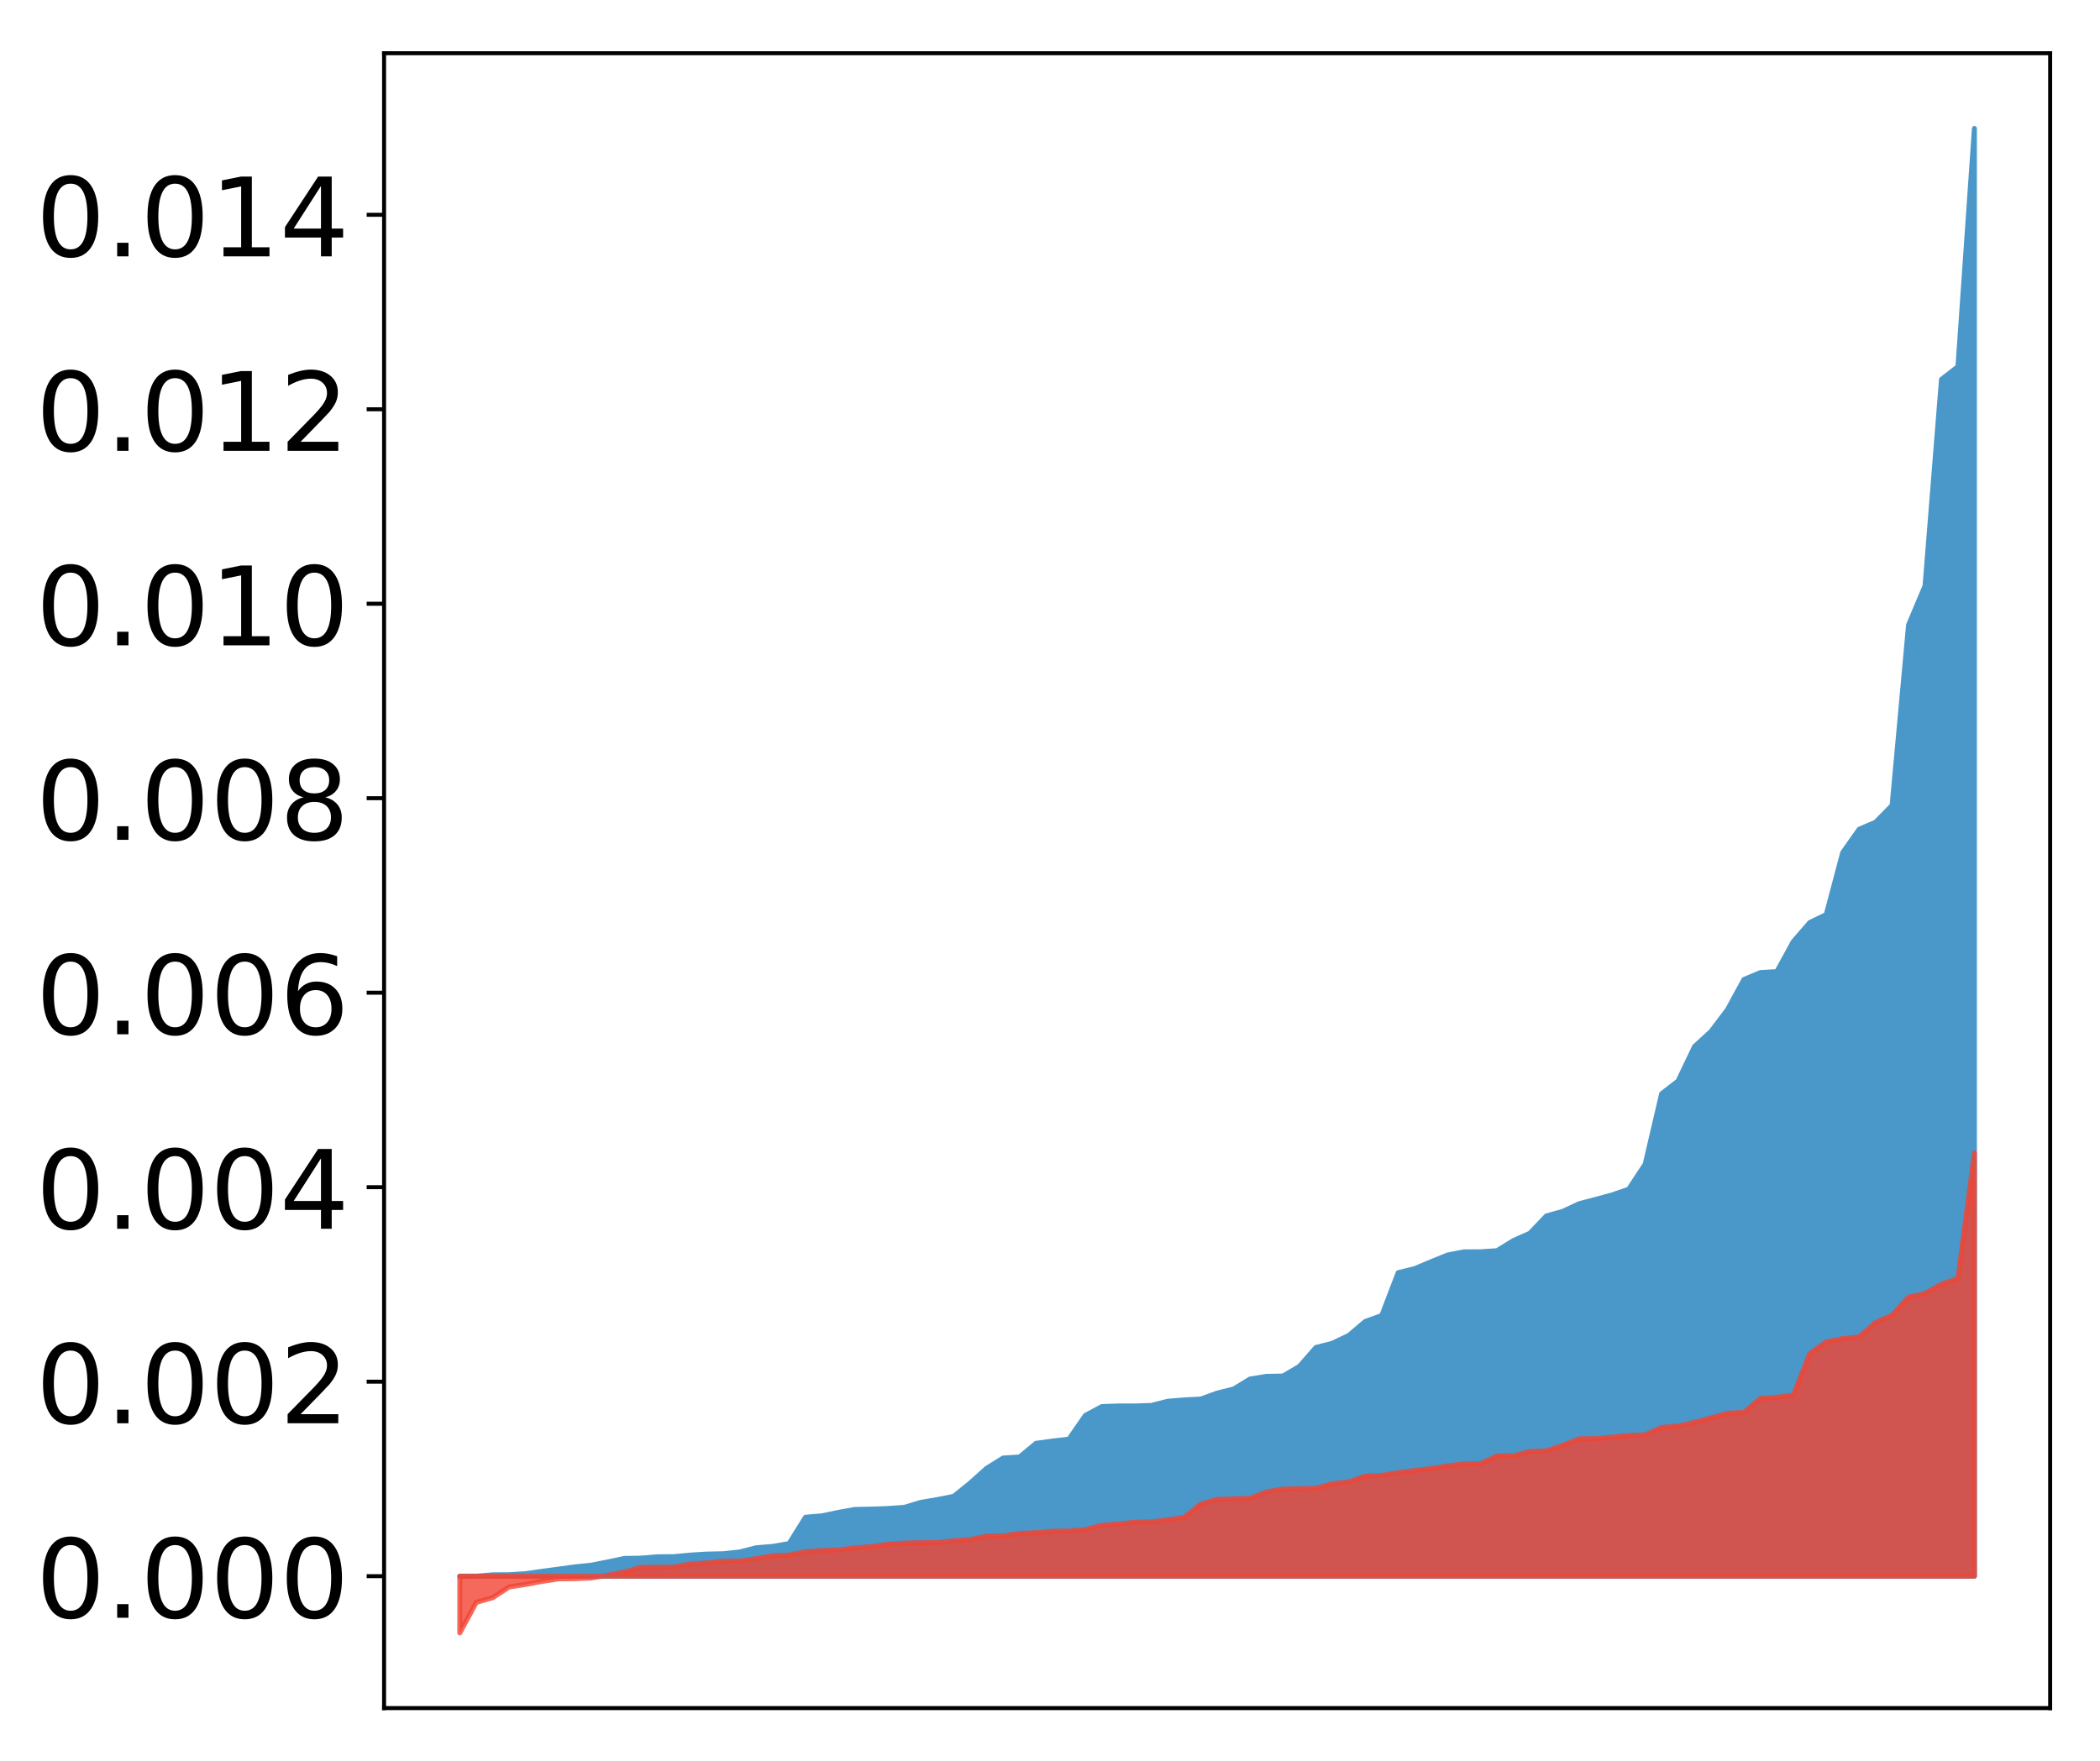 <?xml version="1.0" encoding="utf-8" standalone="no"?>
<!DOCTYPE svg PUBLIC "-//W3C//DTD SVG 1.1//EN"
  "http://www.w3.org/Graphics/SVG/1.1/DTD/svg11.dtd">
<!-- Created with matplotlib (http://matplotlib.org/) -->
<svg height="354pt" version="1.1" viewBox="0 0 422 354" width="422pt" xmlns="http://www.w3.org/2000/svg" xmlns:xlink="http://www.w3.org/1999/xlink">
 <defs>
  <style type="text/css">
*{stroke-linecap:butt;stroke-linejoin:round;}
  </style>
 </defs>
 <g id="figure_1">
  <g id="patch_1">
   <path d="M 0 354.04 
L 422.682 354.04 
L 422.682 0 
L 0 0 
z
" style="fill:#ffffff;"/>
  </g>
  <g id="axes_1">
   <g id="patch_2">
    <path d="M 77.182 343.34 
L 411.982 343.34 
L 411.982 10.7 
L 77.182 10.7 
z
" style="fill:#ffffff;"/>
   </g>
   <g id="PolyCollection_1">
    <defs>
     <path d="M 92.4 -37.136 
L 92.4 -37.22 
L 95.708 -37.22 
L 99.017 -37.22 
L 102.325 -37.22 
L 105.633 -37.22 
L 108.942 -37.22 
L 112.25 -37.22 
L 115.558 -37.22 
L 118.866 -37.22 
L 122.175 -37.22 
L 125.483 -37.22 
L 128.791 -37.22 
L 132.1 -37.22 
L 135.408 -37.22 
L 138.716 -37.22 
L 142.025 -37.22 
L 145.333 -37.22 
L 148.641 -37.22 
L 151.949 -37.22 
L 155.258 -37.22 
L 158.566 -37.22 
L 161.874 -37.22 
L 165.183 -37.22 
L 168.491 -37.22 
L 171.799 -37.22 
L 175.108 -37.22 
L 178.416 -37.22 
L 181.724 -37.22 
L 185.032 -37.22 
L 188.341 -37.22 
L 191.649 -37.22 
L 194.957 -37.22 
L 198.266 -37.22 
L 201.574 -37.22 
L 204.882 -37.22 
L 208.191 -37.22 
L 211.499 -37.22 
L 214.807 -37.22 
L 218.115 -37.22 
L 221.424 -37.22 
L 224.732 -37.22 
L 228.04 -37.22 
L 231.349 -37.22 
L 234.657 -37.22 
L 237.965 -37.22 
L 241.274 -37.22 
L 244.582 -37.22 
L 247.89 -37.22 
L 251.198 -37.22 
L 254.507 -37.22 
L 257.815 -37.22 
L 261.123 -37.22 
L 264.432 -37.22 
L 267.74 -37.22 
L 271.048 -37.22 
L 274.357 -37.22 
L 277.665 -37.22 
L 280.973 -37.22 
L 284.281 -37.22 
L 287.59 -37.22 
L 290.898 -37.22 
L 294.206 -37.22 
L 297.515 -37.22 
L 300.823 -37.22 
L 304.131 -37.22 
L 307.44 -37.22 
L 310.748 -37.22 
L 314.056 -37.22 
L 317.364 -37.22 
L 320.673 -37.22 
L 323.981 -37.22 
L 327.289 -37.22 
L 330.598 -37.22 
L 333.906 -37.22 
L 337.214 -37.22 
L 340.523 -37.22 
L 343.831 -37.22 
L 347.139 -37.22 
L 350.447 -37.22 
L 353.756 -37.22 
L 357.064 -37.22 
L 360.372 -37.22 
L 363.681 -37.22 
L 366.989 -37.22 
L 370.297 -37.22 
L 373.606 -37.22 
L 376.914 -37.22 
L 380.222 -37.22 
L 383.53 -37.22 
L 386.839 -37.22 
L 390.147 -37.22 
L 393.455 -37.22 
L 396.764 -37.22 
L 396.764 -328.22 
L 396.764 -328.22 
L 393.455 -280.343 
L 390.147 -277.781 
L 386.839 -236.262 
L 383.53 -228.419 
L 380.222 -192.144 
L 376.914 -188.778 
L 373.606 -187.354 
L 370.297 -182.665 
L 366.989 -170.207 
L 363.681 -168.604 
L 360.372 -164.777 
L 357.064 -158.737 
L 353.756 -158.546 
L 350.447 -157.154 
L 347.139 -151.086 
L 343.831 -146.715 
L 340.523 -143.683 
L 337.214 -136.745 
L 333.906 -134.184 
L 330.598 -120.019 
L 327.289 -115.001 
L 323.981 -113.86 
L 320.673 -112.959 
L 317.364 -112.092 
L 314.056 -110.547 
L 310.748 -109.631 
L 307.44 -106.148 
L 304.131 -104.68 
L 300.823 -102.642 
L 297.515 -102.42 
L 294.206 -102.414 
L 290.898 -101.771 
L 287.59 -100.427 
L 284.281 -99.035 
L 280.973 -98.222 
L 277.665 -89.601 
L 274.357 -88.418 
L 271.048 -85.61 
L 267.74 -84.034 
L 264.432 -83.18 
L 261.123 -79.384 
L 257.815 -77.441 
L 254.507 -77.381 
L 251.198 -76.845 
L 247.89 -74.836 
L 244.582 -74.009 
L 241.274 -72.813 
L 237.965 -72.653 
L 234.657 -72.373 
L 231.349 -71.531 
L 228.04 -71.429 
L 224.732 -71.428 
L 221.424 -71.313 
L 218.115 -69.539 
L 214.807 -64.76 
L 211.499 -64.378 
L 208.191 -63.919 
L 204.882 -61.176 
L 201.574 -60.967 
L 198.266 -58.899 
L 194.957 -55.933 
L 191.649 -53.263 
L 188.341 -52.609 
L 185.032 -52.046 
L 181.724 -51.047 
L 178.416 -50.82 
L 175.108 -50.698 
L 171.799 -50.634 
L 168.491 -50.036 
L 165.183 -49.347 
L 161.874 -49.067 
L 158.566 -43.767 
L 155.258 -43.197 
L 151.949 -42.928 
L 148.641 -42.079 
L 145.333 -41.727 
L 142.025 -41.657 
L 138.716 -41.456 
L 135.408 -41.14 
L 132.1 -41.112 
L 128.791 -40.843 
L 125.483 -40.783 
L 122.175 -40.092 
L 118.866 -39.429 
L 115.558 -39.091 
L 112.25 -38.634 
L 108.942 -38.194 
L 105.633 -37.72 
L 102.325 -37.506 
L 99.017 -37.491 
L 95.708 -37.205 
L 92.4 -37.136 
z
" id="m8687dfec95" style="stroke:#4a98c9;"/>
    </defs>
    <g clip-path="url(#p2602dadaf4)">
     <use style="fill:#4a98c9;stroke:#4a98c9;" x="0" xlink:href="#m8687dfec95" y="354.04"/>
    </g>
   </g>
   <g id="PolyCollection_2">
    <defs>
     <path d="M 92.4 -25.82 
L 92.4 -37.22 
L 95.708 -37.22 
L 99.017 -37.22 
L 102.325 -37.22 
L 105.633 -37.22 
L 108.942 -37.22 
L 112.25 -37.22 
L 115.558 -37.22 
L 118.866 -37.22 
L 122.175 -37.22 
L 125.483 -37.22 
L 128.791 -37.22 
L 132.1 -37.22 
L 135.408 -37.22 
L 138.716 -37.22 
L 142.025 -37.22 
L 145.333 -37.22 
L 148.641 -37.22 
L 151.949 -37.22 
L 155.258 -37.22 
L 158.566 -37.22 
L 161.874 -37.22 
L 165.183 -37.22 
L 168.491 -37.22 
L 171.799 -37.22 
L 175.108 -37.22 
L 178.416 -37.22 
L 181.724 -37.22 
L 185.032 -37.22 
L 188.341 -37.22 
L 191.649 -37.22 
L 194.957 -37.22 
L 198.266 -37.22 
L 201.574 -37.22 
L 204.882 -37.22 
L 208.191 -37.22 
L 211.499 -37.22 
L 214.807 -37.22 
L 218.115 -37.22 
L 221.424 -37.22 
L 224.732 -37.22 
L 228.04 -37.22 
L 231.349 -37.22 
L 234.657 -37.22 
L 237.965 -37.22 
L 241.274 -37.22 
L 244.582 -37.22 
L 247.89 -37.22 
L 251.198 -37.22 
L 254.507 -37.22 
L 257.815 -37.22 
L 261.123 -37.22 
L 264.432 -37.22 
L 267.74 -37.22 
L 271.048 -37.22 
L 274.357 -37.22 
L 277.665 -37.22 
L 280.973 -37.22 
L 284.281 -37.22 
L 287.59 -37.22 
L 290.898 -37.22 
L 294.206 -37.22 
L 297.515 -37.22 
L 300.823 -37.22 
L 304.131 -37.22 
L 307.44 -37.22 
L 310.748 -37.22 
L 314.056 -37.22 
L 317.364 -37.22 
L 320.673 -37.22 
L 323.981 -37.22 
L 327.289 -37.22 
L 330.598 -37.22 
L 333.906 -37.22 
L 337.214 -37.22 
L 340.523 -37.22 
L 343.831 -37.22 
L 347.139 -37.22 
L 350.447 -37.22 
L 353.756 -37.22 
L 357.064 -37.22 
L 360.372 -37.22 
L 363.681 -37.22 
L 366.989 -37.22 
L 370.297 -37.22 
L 373.606 -37.22 
L 376.914 -37.22 
L 380.222 -37.22 
L 383.53 -37.22 
L 386.839 -37.22 
L 390.147 -37.22 
L 393.455 -37.22 
L 396.764 -37.22 
L 396.764 -122.329 
L 396.764 -122.329 
L 393.455 -97.066 
L 390.147 -95.918 
L 386.839 -94.036 
L 383.53 -93.298 
L 380.222 -89.696 
L 376.914 -88.2 
L 373.606 -85.313 
L 370.297 -84.978 
L 366.989 -84.31 
L 363.681 -81.969 
L 360.372 -73.601 
L 357.064 -73.182 
L 353.756 -72.931 
L 350.447 -70.141 
L 347.139 -69.973 
L 343.831 -69.028 
L 340.523 -68.146 
L 337.214 -67.378 
L 333.906 -67.116 
L 330.598 -65.619 
L 327.289 -65.508 
L 323.981 -65.179 
L 320.673 -64.868 
L 317.364 -64.847 
L 314.056 -63.52 
L 310.748 -62.41 
L 307.44 -62.29 
L 304.131 -61.414 
L 300.823 -61.39 
L 297.515 -59.84 
L 294.206 -59.791 
L 290.898 -59.398 
L 287.59 -58.856 
L 284.281 -58.458 
L 280.973 -58.024 
L 277.665 -57.476 
L 274.357 -57.352 
L 271.048 -56.175 
L 267.74 -55.801 
L 264.432 -54.886 
L 261.123 -54.801 
L 257.815 -54.722 
L 254.507 -54.161 
L 251.198 -52.864 
L 247.89 -52.763 
L 244.582 -52.65 
L 241.274 -51.707 
L 237.965 -49.028 
L 234.657 -48.554 
L 231.349 -48.112 
L 228.04 -48.078 
L 224.732 -47.69 
L 221.424 -47.456 
L 218.115 -46.575 
L 214.807 -46.296 
L 211.499 -46.271 
L 208.191 -45.939 
L 204.882 -45.845 
L 201.574 -45.299 
L 198.266 -45.273 
L 194.957 -44.568 
L 191.649 -44.336 
L 188.341 -43.973 
L 185.032 -43.95 
L 181.724 -43.868 
L 178.416 -43.629 
L 175.108 -43.162 
L 171.799 -42.916 
L 168.491 -42.493 
L 165.183 -42.367 
L 161.874 -42.135 
L 158.566 -41.467 
L 155.258 -41.325 
L 151.949 -40.742 
L 148.641 -40.259 
L 145.333 -40.24 
L 142.025 -39.893 
L 138.716 -39.669 
L 135.408 -39.063 
L 132.1 -39.027 
L 128.791 -38.996 
L 125.483 -38.072 
L 122.175 -37.413 
L 118.866 -36.867 
L 115.558 -36.714 
L 112.25 -36.677 
L 108.942 -36.177 
L 105.633 -35.561 
L 102.325 -35.057 
L 99.017 -32.895 
L 95.708 -31.951 
L 92.4 -25.82 
z
" id="md0535b478b" style="stroke:#f14432;stroke-opacity:0.8;"/>
    </defs>
    <g clip-path="url(#p2602dadaf4)">
     <use style="fill:#f14432;fill-opacity:0.8;stroke:#f14432;stroke-opacity:0.8;" x="0" xlink:href="#md0535b478b" y="354.04"/>
    </g>
   </g>
   <g id="matplotlib.axis_1"/>
   <g id="matplotlib.axis_2">
    <g id="ytick_1">
     <g id="line2d_1">
      <defs>
       <path d="M 0 0 
L -3.5 0 
" id="mff758bdddd" style="stroke:#000000;stroke-width:0.8;"/>
      </defs>
      <g>
       <use style="stroke:#000000;stroke-width:0.8;" x="77.182" xlink:href="#mff758bdddd" y="316.82"/>
      </g>
     </g>
     <g id="text_1">
      <!-- 0.000 -->
      <defs>
       <path d="M 31.781 66.406 
Q 24.172 66.406 20.328 58.906 
Q 16.5 51.422 16.5 36.375 
Q 16.5 21.391 20.328 13.891 
Q 24.172 6.391 31.781 6.391 
Q 39.453 6.391 43.281 13.891 
Q 47.125 21.391 47.125 36.375 
Q 47.125 51.422 43.281 58.906 
Q 39.453 66.406 31.781 66.406 
z
M 31.781 74.219 
Q 44.047 74.219 50.516 64.516 
Q 56.984 54.828 56.984 36.375 
Q 56.984 17.969 50.516 8.266 
Q 44.047 -1.422 31.781 -1.422 
Q 19.531 -1.422 13.062 8.266 
Q 6.594 17.969 6.594 36.375 
Q 6.594 54.828 13.062 64.516 
Q 19.531 74.219 31.781 74.219 
z
" id="DejaVuSans-30"/>
       <path d="M 10.688 12.406 
L 21 12.406 
L 21 0 
L 10.688 0 
z
" id="DejaVuSans-2e"/>
      </defs>
      <g transform="translate(7.2 325.178)scale(0.22 -0.22)">
       <use xlink:href="#DejaVuSans-30"/>
       <use x="63.623" xlink:href="#DejaVuSans-2e"/>
       <use x="95.41" xlink:href="#DejaVuSans-30"/>
       <use x="159.033" xlink:href="#DejaVuSans-30"/>
       <use x="222.656" xlink:href="#DejaVuSans-30"/>
      </g>
     </g>
    </g>
    <g id="ytick_2">
     <g id="line2d_2">
      <g>
       <use style="stroke:#000000;stroke-width:0.8;" x="77.182" xlink:href="#mff758bdddd" y="277.727"/>
      </g>
     </g>
     <g id="text_2">
      <!-- 0.002 -->
      <defs>
       <path d="M 19.188 8.297 
L 53.609 8.297 
L 53.609 0 
L 7.328 0 
L 7.328 8.297 
Q 12.938 14.109 22.625 23.891 
Q 32.328 33.688 34.812 36.531 
Q 39.547 41.844 41.422 45.531 
Q 43.312 49.219 43.312 52.781 
Q 43.312 58.594 39.234 62.25 
Q 35.156 65.922 28.609 65.922 
Q 23.969 65.922 18.812 64.312 
Q 13.672 62.703 7.812 59.422 
L 7.812 69.391 
Q 13.766 71.781 18.938 73 
Q 24.125 74.219 28.422 74.219 
Q 39.75 74.219 46.484 68.547 
Q 53.219 62.891 53.219 53.422 
Q 53.219 48.922 51.531 44.891 
Q 49.859 40.875 45.406 35.406 
Q 44.188 33.984 37.641 27.219 
Q 31.109 20.453 19.188 8.297 
z
" id="DejaVuSans-32"/>
      </defs>
      <g transform="translate(7.2 286.086)scale(0.22 -0.22)">
       <use xlink:href="#DejaVuSans-30"/>
       <use x="63.623" xlink:href="#DejaVuSans-2e"/>
       <use x="95.41" xlink:href="#DejaVuSans-30"/>
       <use x="159.033" xlink:href="#DejaVuSans-30"/>
       <use x="222.656" xlink:href="#DejaVuSans-32"/>
      </g>
     </g>
    </g>
    <g id="ytick_3">
     <g id="line2d_3">
      <g>
       <use style="stroke:#000000;stroke-width:0.8;" x="77.182" xlink:href="#mff758bdddd" y="238.634"/>
      </g>
     </g>
     <g id="text_3">
      <!-- 0.004 -->
      <defs>
       <path d="M 37.797 64.312 
L 12.891 25.391 
L 37.797 25.391 
z
M 35.203 72.906 
L 47.609 72.906 
L 47.609 25.391 
L 58.016 25.391 
L 58.016 17.188 
L 47.609 17.188 
L 47.609 0 
L 37.797 0 
L 37.797 17.188 
L 4.891 17.188 
L 4.891 26.703 
z
" id="DejaVuSans-34"/>
      </defs>
      <g transform="translate(7.2 246.993)scale(0.22 -0.22)">
       <use xlink:href="#DejaVuSans-30"/>
       <use x="63.623" xlink:href="#DejaVuSans-2e"/>
       <use x="95.41" xlink:href="#DejaVuSans-30"/>
       <use x="159.033" xlink:href="#DejaVuSans-30"/>
       <use x="222.656" xlink:href="#DejaVuSans-34"/>
      </g>
     </g>
    </g>
    <g id="ytick_4">
     <g id="line2d_4">
      <g>
       <use style="stroke:#000000;stroke-width:0.8;" x="77.182" xlink:href="#mff758bdddd" y="199.542"/>
      </g>
     </g>
     <g id="text_4">
      <!-- 0.006 -->
      <defs>
       <path d="M 33.016 40.375 
Q 26.375 40.375 22.484 35.828 
Q 18.609 31.297 18.609 23.391 
Q 18.609 15.531 22.484 10.953 
Q 26.375 6.391 33.016 6.391 
Q 39.656 6.391 43.531 10.953 
Q 47.406 15.531 47.406 23.391 
Q 47.406 31.297 43.531 35.828 
Q 39.656 40.375 33.016 40.375 
z
M 52.594 71.297 
L 52.594 62.312 
Q 48.875 64.062 45.094 64.984 
Q 41.312 65.922 37.594 65.922 
Q 27.828 65.922 22.672 59.328 
Q 17.531 52.734 16.797 39.406 
Q 19.672 43.656 24.016 45.922 
Q 28.375 48.188 33.594 48.188 
Q 44.578 48.188 50.953 41.516 
Q 57.328 34.859 57.328 23.391 
Q 57.328 12.156 50.688 5.359 
Q 44.047 -1.422 33.016 -1.422 
Q 20.359 -1.422 13.672 8.266 
Q 6.984 17.969 6.984 36.375 
Q 6.984 53.656 15.188 63.938 
Q 23.391 74.219 37.203 74.219 
Q 40.922 74.219 44.703 73.484 
Q 48.484 72.75 52.594 71.297 
z
" id="DejaVuSans-36"/>
      </defs>
      <g transform="translate(7.2 207.9)scale(0.22 -0.22)">
       <use xlink:href="#DejaVuSans-30"/>
       <use x="63.623" xlink:href="#DejaVuSans-2e"/>
       <use x="95.41" xlink:href="#DejaVuSans-30"/>
       <use x="159.033" xlink:href="#DejaVuSans-30"/>
       <use x="222.656" xlink:href="#DejaVuSans-36"/>
      </g>
     </g>
    </g>
    <g id="ytick_5">
     <g id="line2d_5">
      <g>
       <use style="stroke:#000000;stroke-width:0.8;" x="77.182" xlink:href="#mff758bdddd" y="160.449"/>
      </g>
     </g>
     <g id="text_5">
      <!-- 0.008 -->
      <defs>
       <path d="M 31.781 34.625 
Q 24.75 34.625 20.719 30.859 
Q 16.703 27.094 16.703 20.516 
Q 16.703 13.922 20.719 10.156 
Q 24.75 6.391 31.781 6.391 
Q 38.812 6.391 42.859 10.172 
Q 46.922 13.969 46.922 20.516 
Q 46.922 27.094 42.891 30.859 
Q 38.875 34.625 31.781 34.625 
z
M 21.922 38.812 
Q 15.578 40.375 12.031 44.719 
Q 8.5 49.078 8.5 55.328 
Q 8.5 64.062 14.719 69.141 
Q 20.953 74.219 31.781 74.219 
Q 42.672 74.219 48.875 69.141 
Q 55.078 64.062 55.078 55.328 
Q 55.078 49.078 51.531 44.719 
Q 48 40.375 41.703 38.812 
Q 48.828 37.156 52.797 32.312 
Q 56.781 27.484 56.781 20.516 
Q 56.781 9.906 50.312 4.234 
Q 43.844 -1.422 31.781 -1.422 
Q 19.734 -1.422 13.25 4.234 
Q 6.781 9.906 6.781 20.516 
Q 6.781 27.484 10.781 32.312 
Q 14.797 37.156 21.922 38.812 
z
M 18.312 54.391 
Q 18.312 48.734 21.844 45.562 
Q 25.391 42.391 31.781 42.391 
Q 38.141 42.391 41.719 45.562 
Q 45.312 48.734 45.312 54.391 
Q 45.312 60.062 41.719 63.234 
Q 38.141 66.406 31.781 66.406 
Q 25.391 66.406 21.844 63.234 
Q 18.312 60.062 18.312 54.391 
z
" id="DejaVuSans-38"/>
      </defs>
      <g transform="translate(7.2 168.807)scale(0.22 -0.22)">
       <use xlink:href="#DejaVuSans-30"/>
       <use x="63.623" xlink:href="#DejaVuSans-2e"/>
       <use x="95.41" xlink:href="#DejaVuSans-30"/>
       <use x="159.033" xlink:href="#DejaVuSans-30"/>
       <use x="222.656" xlink:href="#DejaVuSans-38"/>
      </g>
     </g>
    </g>
    <g id="ytick_6">
     <g id="line2d_6">
      <g>
       <use style="stroke:#000000;stroke-width:0.8;" x="77.182" xlink:href="#mff758bdddd" y="121.356"/>
      </g>
     </g>
     <g id="text_6">
      <!-- 0.010 -->
      <defs>
       <path d="M 12.406 8.297 
L 28.516 8.297 
L 28.516 63.922 
L 10.984 60.406 
L 10.984 69.391 
L 28.422 72.906 
L 38.281 72.906 
L 38.281 8.297 
L 54.391 8.297 
L 54.391 0 
L 12.406 0 
z
" id="DejaVuSans-31"/>
      </defs>
      <g transform="translate(7.2 129.714)scale(0.22 -0.22)">
       <use xlink:href="#DejaVuSans-30"/>
       <use x="63.623" xlink:href="#DejaVuSans-2e"/>
       <use x="95.41" xlink:href="#DejaVuSans-30"/>
       <use x="159.033" xlink:href="#DejaVuSans-31"/>
       <use x="222.656" xlink:href="#DejaVuSans-30"/>
      </g>
     </g>
    </g>
    <g id="ytick_7">
     <g id="line2d_7">
      <g>
       <use style="stroke:#000000;stroke-width:0.8;" x="77.182" xlink:href="#mff758bdddd" y="82.263"/>
      </g>
     </g>
     <g id="text_7">
      <!-- 0.012 -->
      <g transform="translate(7.2 90.621)scale(0.22 -0.22)">
       <use xlink:href="#DejaVuSans-30"/>
       <use x="63.623" xlink:href="#DejaVuSans-2e"/>
       <use x="95.41" xlink:href="#DejaVuSans-30"/>
       <use x="159.033" xlink:href="#DejaVuSans-31"/>
       <use x="222.656" xlink:href="#DejaVuSans-32"/>
      </g>
     </g>
    </g>
    <g id="ytick_8">
     <g id="line2d_8">
      <g>
       <use style="stroke:#000000;stroke-width:0.8;" x="77.182" xlink:href="#mff758bdddd" y="43.17"/>
      </g>
     </g>
     <g id="text_8">
      <!-- 0.014 -->
      <g transform="translate(7.2 51.529)scale(0.22 -0.22)">
       <use xlink:href="#DejaVuSans-30"/>
       <use x="63.623" xlink:href="#DejaVuSans-2e"/>
       <use x="95.41" xlink:href="#DejaVuSans-30"/>
       <use x="159.033" xlink:href="#DejaVuSans-31"/>
       <use x="222.656" xlink:href="#DejaVuSans-34"/>
      </g>
     </g>
    </g>
   </g>
   <g id="patch_3">
    <path d="M 77.182 343.34 
L 77.182 10.7 
" style="fill:none;stroke:#000000;stroke-linecap:square;stroke-linejoin:miter;stroke-width:0.8;"/>
   </g>
   <g id="patch_4">
    <path d="M 411.982 343.34 
L 411.982 10.7 
" style="fill:none;stroke:#000000;stroke-linecap:square;stroke-linejoin:miter;stroke-width:0.8;"/>
   </g>
   <g id="patch_5">
    <path d="M 77.182 343.34 
L 411.982 343.34 
" style="fill:none;stroke:#000000;stroke-linecap:square;stroke-linejoin:miter;stroke-width:0.8;"/>
   </g>
   <g id="patch_6">
    <path d="M 77.182 10.7 
L 411.982 10.7 
" style="fill:none;stroke:#000000;stroke-linecap:square;stroke-linejoin:miter;stroke-width:0.8;"/>
   </g>
  </g>
 </g>
 <defs>
  <clipPath id="p2602dadaf4">
   <rect height="332.64" width="334.8" x="77.182" y="10.7"/>
  </clipPath>
 </defs>
</svg>
